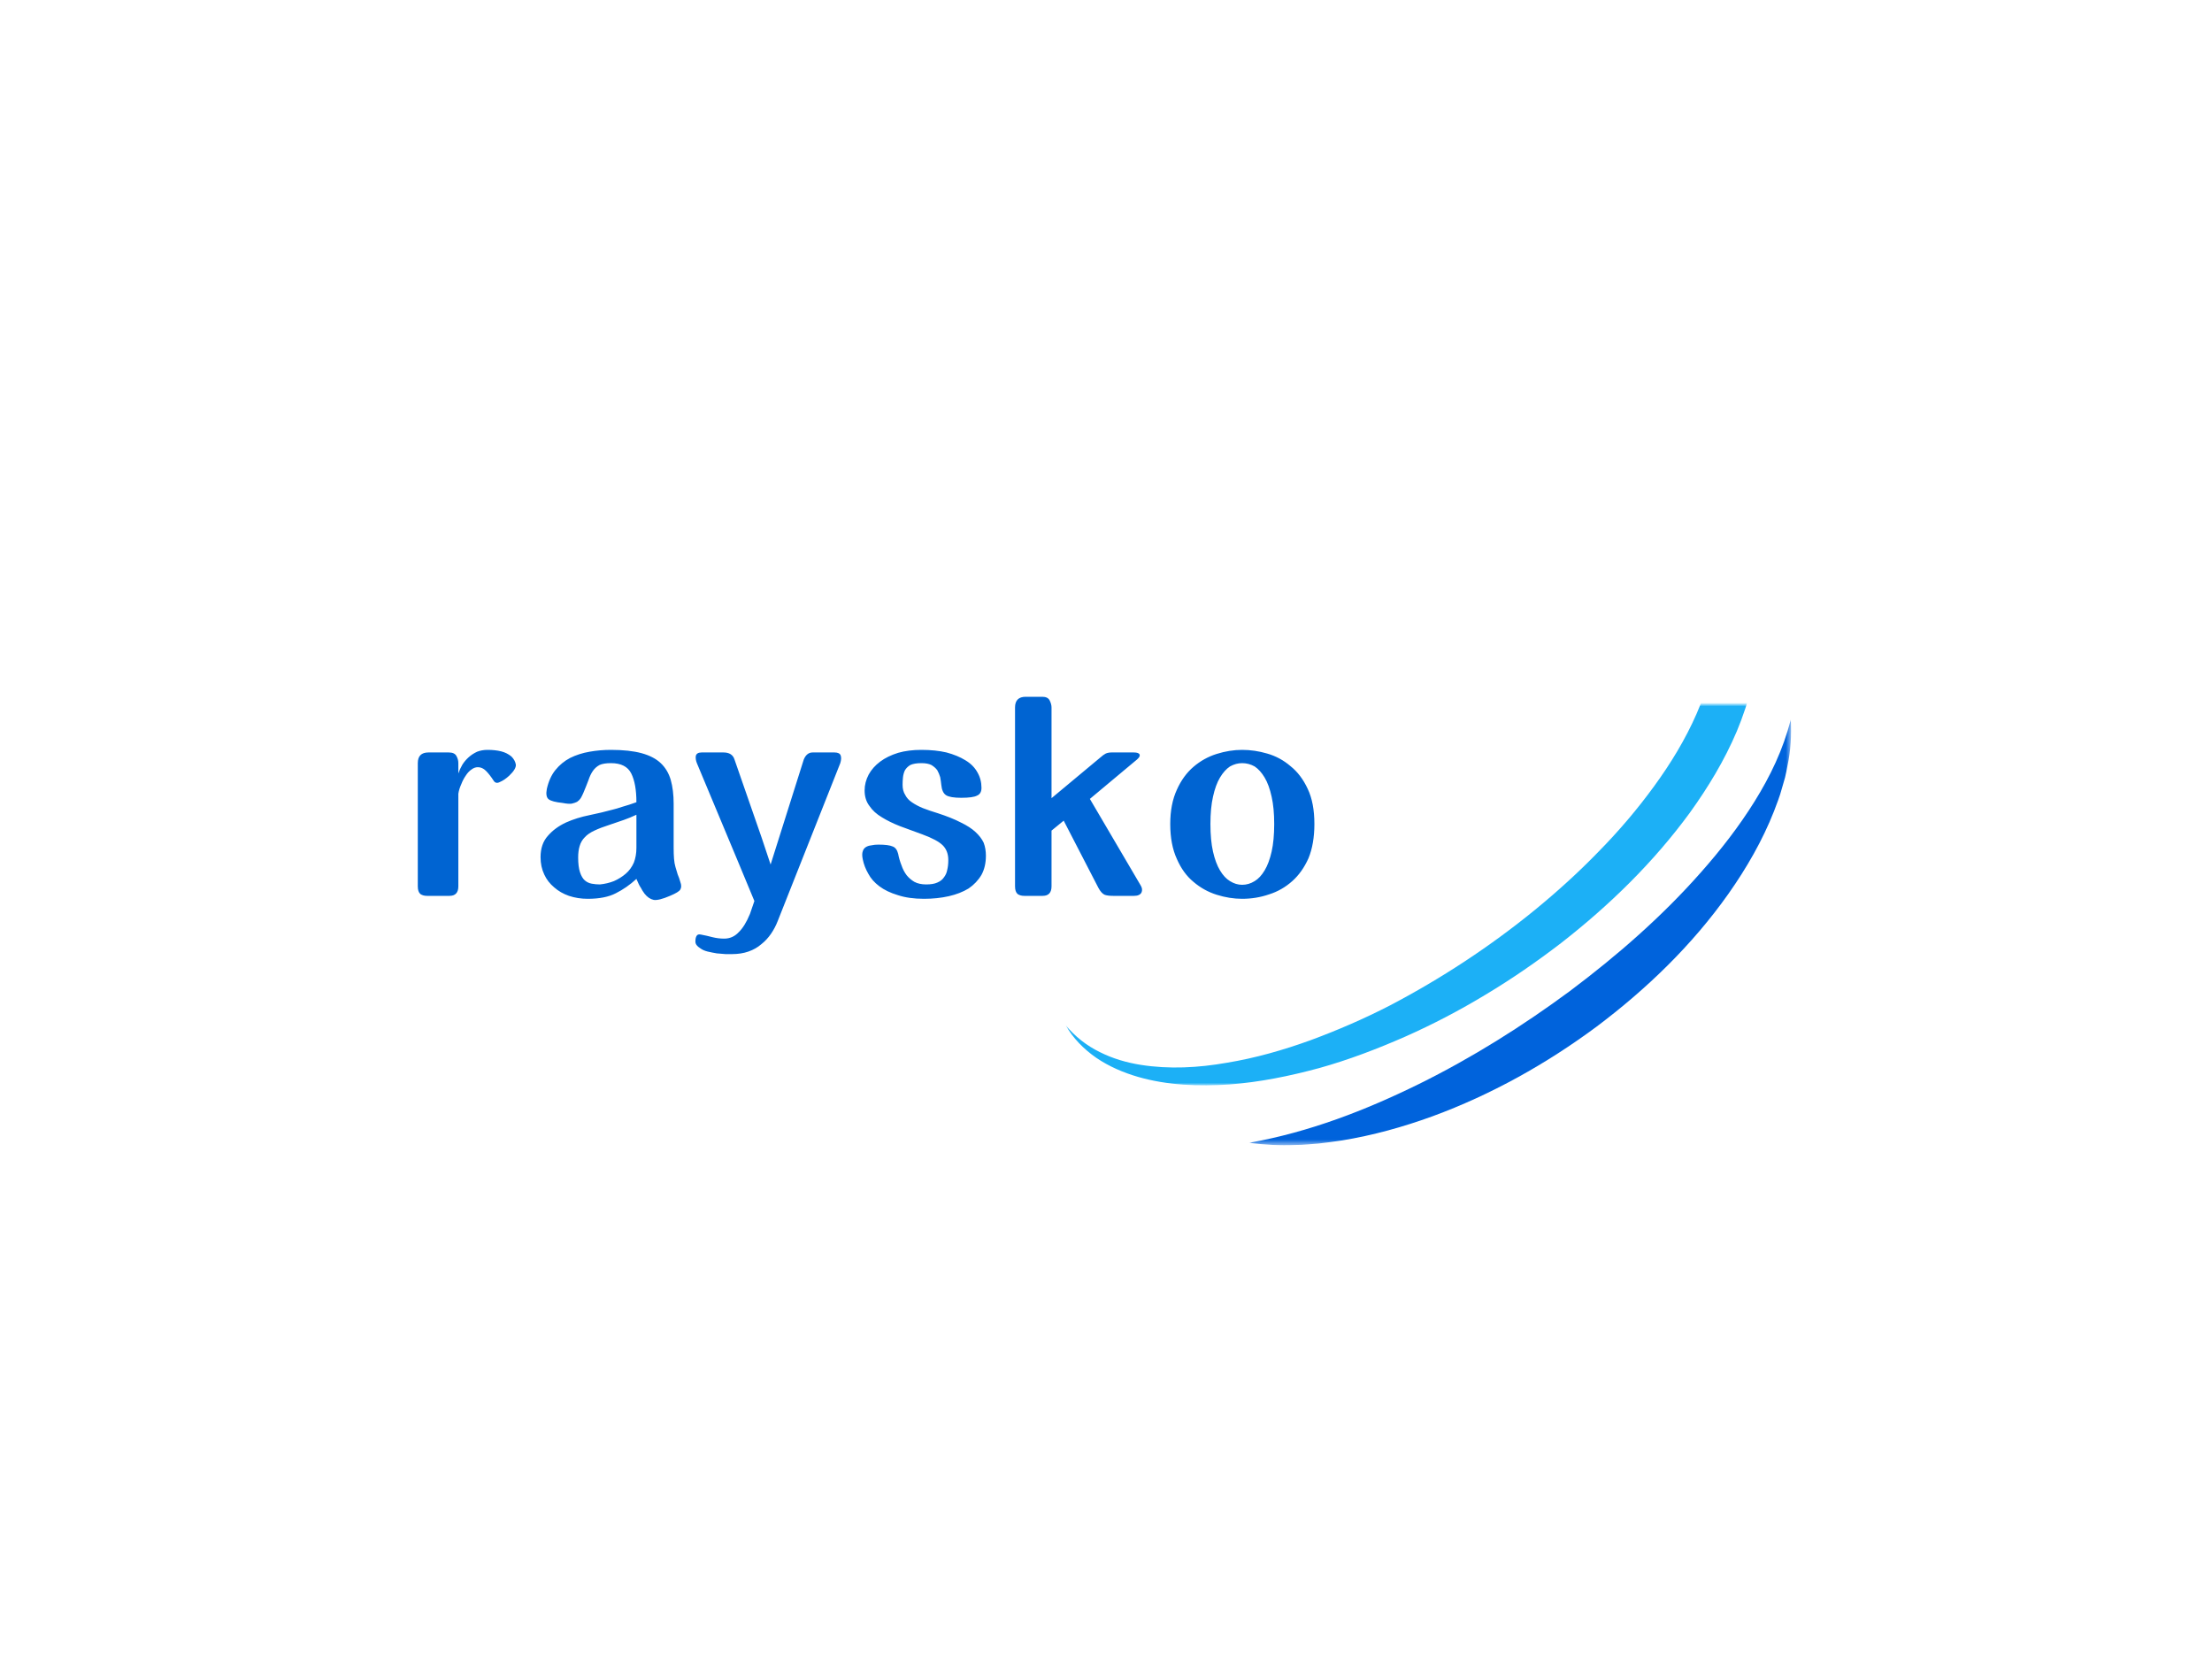 <svg height="600" version="1.1" width="800" xmlns="http://www.w3.org/2000/svg" preserveAspectRatio="xMidYMid meet" viewBox="0 0 600 442" xmlns:xlink="http://www.w3.org/1999/xlink"><rect x="0" y="0" width="600" height="442" fill="#333333" stroke="none"/><desc>Created with Snap</desc><defs/><g id="root" contentwidth="373.349" contentheight="172">
          <rect class="background" height="2000%" width="2000%" y="-1000%" x="-1000%" style="" fill="#ffffff"/>
          <g class="content" id="content" transform="matrix(1,0,0,1,108.725,237.1)">
            <g class="icon" transform="matrix(1,0,0,1,-80,-50)" style="mask: url(#mask);">
            <svg height="172" version="1.1" width="197.649" xmlns="http://www.w3.org/2000/svg" x="260.3" y="-52.1"><desc>Created with Snap</desc><defs/><svg viewBox="0 0 131 114" version="1.1" xmlns="http://www.w3.org/2000/svg" xmlns:xlink="http://www.w3.org/1999/xlink">
    <defs>
        <polygon id="path-ikv91t0fu5-1" points="0 0 124.25 0 124.25 102.997 0 102.997"/>
        <polygon id="path-ikv91t0fu5-3" points="0 0 97.433 0 97.433 76.529 0 76.529"/>
    </defs>
    <g id="a_xd_20211029011（右侧嵌入）" stroke="none" stroke-width="1" fill="none" fill-rule="evenodd">
        <g id="textCount-2" transform="translate(-323, -164)">
            <g id="编组备份" transform="translate(323, 164)">
                <g id="编组">
                    <mask id="mask-ikv91t0fu5-2" fill="white">
                        <use xlink:href="#path-ikv91t0fu5-1"/>
                    </mask>
                    <g id="Clip-2"/>
                    <path d="M39.143,23.575 C47.484,16.854 56.771,11.21 66.744,6.883 C71.746,4.757 76.931,2.99 82.302,1.725 C87.668,0.448 93.253,-0.19 98.97,0.05 C101.83,0.204 104.729,0.622 107.6,1.463 C110.462,2.308 113.292,3.638 115.819,5.558 C118.332,7.491 120.456,10.051 121.874,12.944 C123.309,15.838 124.031,19.007 124.203,22.085 C124.387,25.175 124.017,28.185 123.372,31.054 C122.724,33.929 121.791,36.675 120.693,39.318 C118.458,44.59 115.524,49.411 112.276,53.933 C105.698,62.933 97.74,70.669 89.097,77.405 C84.749,80.744 80.244,83.859 75.552,86.67 C70.874,89.502 66.022,92.045 61.021,94.26 C56.014,96.456 50.893,98.415 45.615,99.888 C40.329,101.32 34.935,102.425 29.447,102.839 C23.974,103.204 18.372,103.009 13.04,101.477 C10.389,100.706 7.815,99.603 5.538,98.055 C3.279,96.491 1.322,94.495 -0,92.159 C1.706,94.229 3.82,95.873 6.155,97.013 C8.474,98.184 10.983,98.91 13.531,99.314 C18.638,100.119 23.874,99.839 28.98,98.938 C34.101,98.101 39.126,96.663 44.018,94.894 C48.902,93.087 53.694,91.022 58.325,88.629 C67.558,83.794 76.319,78.037 84.373,71.466 C88.392,68.173 92.242,64.687 95.833,60.974 C99.457,57.293 102.8,53.362 105.806,49.233 C108.812,45.114 111.458,40.755 113.442,36.211 C115.424,31.694 116.745,26.912 116.656,22.397 C116.593,17.891 114.84,13.817 111.48,11.04 C108.099,8.289 103.382,6.805 98.481,6.249 C93.54,5.723 88.399,6.075 83.297,6.847 C78.183,7.614 73.107,8.92 68.115,10.541 C58.088,13.721 48.465,18.321 39.143,23.575" id="Fill-1" fill="#1cb0f6" mask="url(#mask-ikv91t0fu5-2)" style=""/>
                </g>
                <g id="编组" transform="translate(33, 37.23)">
                    <mask id="mask-ikv91t0fu5-4" fill="white">
                        <use xlink:href="#path-ikv91t0fu5-3"/>
                    </mask>
                    <g id="Clip-4"/>
                    <path d="M96.779,8.354 C96.639,9.043 96.529,9.75 96.349,10.434 L95.762,12.468 C95.402,13.849 94.864,15.148 94.37,16.48 C92.293,21.756 89.44,26.694 86.189,31.312 C79.659,40.561 71.445,48.472 62.461,55.221 C53.433,61.911 43.525,67.455 32.963,71.332 C27.682,73.255 22.24,74.764 16.699,75.67 C15.312,75.884 13.918,76.062 12.529,76.222 C11.123,76.311 9.743,76.497 8.335,76.487 C5.545,76.611 2.741,76.453 0,76.1 C10.885,74.154 20.904,70.258 30.493,65.547 C40.068,60.815 49.124,55.131 57.687,48.805 C66.193,42.42 74.247,35.403 81.266,27.432 C84.784,23.459 88.054,19.255 90.869,14.736 C93.683,10.213 96.028,5.381 97.383,0 C97.524,2.752 97.385,5.604 96.779,8.354 Z" id="Fill-3" fill="#0063dc" mask="url(#mask-ikv91t0fu5-4)" style=""/>
                </g>
            </g>
        </g>
    </g>
<desc>Created with Snap</desc></svg></svg></g>
            <g id="icon_name_and_slogan_gap">
            </g>
            <g class="name_and_slogan" id="name_and_slogan_id">
              <g class="name"><g id="nameDefaultGroup"><path d="M4.6 -34.1Q4.6 -37 7.5 -37L7.5 -37L13 -37Q14.6 -37 15.1 -36Q15.6 -35.1 15.6 -34.1L15.6 -34.1L15.6 -31.3Q16 -32.5 16.7 -33.7Q17.4 -34.8 18.4 -35.7Q19.4 -36.6 20.7 -37.2Q22 -37.7 23.5 -37.7L23.5 -37.7Q25.6 -37.7 27.2 -37.3Q28.8 -36.9 30 -35.9L30 -35.9Q31 -34.9 31.2 -33.7Q31.3 -32.5 29.4 -30.7L29.4 -30.7Q28.1 -29.5 26.9 -29Q25.8 -28.4 25.2 -29.3L25.2 -29.3Q24.1 -31 23.1 -32Q22.1 -33 20.9 -33L20.9 -33Q20 -33 19.2 -32.4Q18.3 -31.8 17.6 -30.7Q16.9 -29.7 16.4 -28.4Q15.8 -27.1 15.6 -25.8L15.6 -25.8L15.6 -0.7Q15.6 1.9 13.2 1.9L13.2 1.9L7.1 1.9Q6 1.9 5.3 1.4Q4.6 0.8 4.6 -0.7L4.6 -0.7L4.6 -34.1M37.9 -8.6Q37.9 -12.2 39.9 -14.4Q41.8 -16.6 44.8 -18Q47.7 -19.3 51.2 -20Q54.6 -20.7 57.5 -21.5L57.5 -21.5Q58.4 -21.7 60.2 -22.3Q62 -22.8 63.9 -23.5L63.9 -23.5Q63.9 -28.5 62.5 -31.3Q61.1 -34.1 57 -34.1L57 -34.1Q55 -34.1 53.9 -33.6Q52.8 -33 52.1 -32Q51.4 -31 50.9 -29.5Q50.3 -27.9 49.5 -26L49.5 -26Q49.1 -25.1 48.8 -24.6Q48.4 -24 47.8 -23.6Q47.2 -23.3 46.3 -23.1Q45.4 -23 43.9 -23.3L43.9 -23.3Q41 -23.6 40.1 -24.3Q39.2 -25 39.6 -27.1L39.6 -27.1Q40.3 -30.2 41.9 -32.2Q43.6 -34.3 45.9 -35.5Q48.3 -36.7 51.2 -37.2Q54 -37.7 57 -37.7L57 -37.7Q62 -37.7 65.3 -36.8Q68.6 -35.9 70.5 -34.1Q72.4 -32.3 73.2 -29.6Q74 -26.8 74 -23.1L74 -23.1L74 -11.2Q74 -9.4 74.1 -8.2Q74.2 -6.9 74.5 -5.9Q74.8 -4.8 75.1 -3.9Q75.5 -3 75.8 -1.9L75.8 -1.9Q76.3 -0.6 75.8 0.2Q75.4 0.9 73 1.9L73 1.9Q70 3.2 68.6 3Q67.2 2.7 66.1 1.3L66.1 1.3Q65.5 0.5 65.1 -0.3Q64.6 -1 63.9 -2.7L63.9 -2.7Q61.3 -0.3 58.3 1.2Q55.4 2.7 50.7 2.7L50.7 2.7Q48 2.7 45.6 1.9Q43.3 1.1 41.6 -0.4Q39.8 -1.9 38.9 -3.9Q37.9 -6 37.9 -8.6L37.9 -8.6M48.1 -8.5Q48.1 -6 48.6 -4.5Q49.1 -3 49.9 -2.3Q50.7 -1.6 51.8 -1.4Q52.9 -1.2 54 -1.2L54 -1.2Q56 -1.4 57.8 -2.1Q59.6 -2.9 61 -4.1Q62.4 -5.3 63.2 -7.1Q63.9 -8.9 63.9 -11.1L63.9 -11.1L63.9 -20.1Q62.2 -19.3 60.5 -18.7Q58.8 -18.1 56.7 -17.4L56.7 -17.4Q54.2 -16.6 52.5 -15.8Q50.8 -15 49.9 -14Q48.9 -13 48.5 -11.6Q48.1 -10.3 48.1 -8.5L48.1 -8.5M117.6 -37Q119 -37 119.3 -36.2Q119.6 -35.4 119.2 -34.1L119.2 -34.1L102.2 8.8Q101.5 10.6 100.4 12.2Q99.3 13.8 97.8 15Q96.3 16.3 94.3 17Q92.3 17.7 89.8 17.7L89.8 17.7Q89.2 17.7 88.1 17.7Q87 17.6 85.7 17.5Q84.5 17.3 83.2 17Q82 16.7 81.2 16.1L81.2 16.1Q79.9 15.3 79.9 14.3L79.9 14.3Q79.9 13.3 80.2 12.8Q80.5 12.2 81.4 12.4L81.4 12.4Q83 12.7 84.5 13.1Q86.1 13.5 87.7 13.5L87.7 13.5Q90 13.5 91.6 11.8Q93.3 10.2 94.7 6.8L94.7 6.8L95.9 3.3L91.5 -7.3L80.3 -34.1Q79.9 -35.1 80 -36Q80.2 -37 81.6 -37L81.6 -37L87.5 -37Q89.9 -37 90.5 -35.1L90.5 -35.1L97.9 -13.8L100.3 -6.6L109.3 -35.1Q110.1 -37 111.7 -37L111.7 -37L117.6 -37M125.3 -8Q125 -9.4 125.3 -10.2Q125.5 -10.9 126.1 -11.3Q126.7 -11.7 127.6 -11.8Q128.5 -12 129.5 -12L129.5 -12Q132.3 -12 133.4 -11.5Q134.5 -11.1 134.9 -9.5L134.9 -9.5Q135.2 -7.9 135.8 -6.4Q136.3 -4.9 137.2 -3.7Q138.1 -2.6 139.3 -1.9Q140.6 -1.2 142.5 -1.2L142.5 -1.2Q144.4 -1.2 145.5 -1.7Q146.7 -2.2 147.3 -3.1Q148 -4 148.2 -5.1Q148.5 -6.3 148.5 -7.8L148.5 -7.8Q148.5 -10.3 147 -11.8Q145.5 -13.3 141.4 -14.8L141.4 -14.8Q138.3 -15.9 135.4 -17Q132.6 -18.1 130.5 -19.4Q128.3 -20.7 127.1 -22.5Q125.8 -24.2 125.8 -26.7L125.8 -26.7Q125.8 -28.9 126.9 -31Q128 -33 130 -34.5Q132 -36 134.9 -36.9Q137.7 -37.7 141.2 -37.7L141.2 -37.7Q145 -37.7 148 -37Q151 -36.2 153.1 -34.9Q155.3 -33.6 156.4 -31.6Q157.5 -29.7 157.5 -27.4L157.5 -27.4Q157.5 -25.8 156.3 -25.3Q155.2 -24.7 152 -24.7L152 -24.7Q149 -24.7 147.9 -25.4Q146.8 -26.1 146.6 -28.2L146.6 -28.2Q146.5 -29.2 146.3 -30.3Q146 -31.3 145.5 -32.2Q144.9 -33 143.9 -33.6Q142.9 -34.1 141.2 -34.1L141.2 -34.1Q139.3 -34.1 138.2 -33.6Q137.2 -33 136.7 -32.1Q136.3 -31.2 136.2 -30.2Q136.1 -29.2 136.1 -28.2L136.1 -28.2Q136.1 -26.6 136.8 -25.5Q137.4 -24.3 138.6 -23.5Q139.9 -22.6 141.6 -21.9Q143.4 -21.2 145.7 -20.5L145.7 -20.5Q149.4 -19.3 151.9 -18Q154.4 -16.8 155.9 -15.4Q157.4 -14 158.1 -12.5Q158.7 -10.9 158.7 -9L158.7 -9Q158.7 -6 157.5 -3.8Q156.2 -1.6 154 -0.1Q151.7 1.3 148.6 2Q145.5 2.7 141.9 2.7L141.9 2.7Q137.8 2.7 134.8 1.7Q131.8 0.8 129.8 -0.7Q127.8 -2.2 126.8 -4.1Q125.7 -6 125.3 -8L125.3 -8M200.7 -0.9Q201.3 0.1 200.9 1Q200.4 1.9 198.9 1.9L198.9 1.9L193.2 1.9Q191.7 1.9 190.9 1.6Q190 1.2 189.2 -0.3L189.2 -0.3L179.8 -18.5L176.5 -15.8L176.5 -0.7Q176.5 1.9 174.1 1.9L174.1 1.9L169.1 1.9Q168 1.9 167.3 1.4Q166.6 0.8 166.6 -0.7L166.6 -0.7L166.6 -49.2Q166.6 -52.1 169.5 -52.1L169.5 -52.1L174 -52.1Q175.5 -52.1 176 -51.1Q176.5 -50.1 176.5 -49.2L176.5 -49.2L176.5 -24.6L189.7 -35.6Q190.6 -36.4 191.2 -36.7Q191.9 -37 192.8 -37L192.8 -37L198.8 -37Q200.2 -37 200.4 -36.4Q200.6 -35.9 199.7 -35.1L199.7 -35.1L186.9 -24.4L200.7 -0.9M208.7 -17.6Q208.7 -23 210.5 -26.9Q212.2 -30.7 215 -33.1Q217.8 -35.5 221.3 -36.6Q224.8 -37.7 228.2 -37.7L228.2 -37.7Q231.6 -37.7 235 -36.7Q238.5 -35.7 241.3 -33.3Q244.2 -31 246 -27.1Q247.8 -23.3 247.8 -17.6L247.8 -17.6Q247.8 -12.2 246.2 -8.3Q244.5 -4.5 241.8 -2.1Q239 0.4 235.5 1.5Q232 2.7 228.2 2.7L228.2 2.7Q224.8 2.7 221.3 1.6Q217.8 0.5 215 -1.9Q212.2 -4.2 210.5 -8.1Q208.7 -12 208.7 -17.6L208.7 -17.6M219.6 -17.6Q219.6 -13.2 220.3 -10.1Q221 -7 222.2 -5Q223.4 -3 224.9 -2.1Q226.5 -1.1 228.2 -1.1L228.2 -1.1Q230 -1.1 231.6 -2.1Q233.1 -3 234.3 -5Q235.5 -7 236.2 -10.1Q236.9 -13.2 236.9 -17.6L236.9 -17.6Q236.9 -21.9 236.2 -25Q235.5 -28.2 234.3 -30.2Q233.1 -32.2 231.6 -33.2Q230 -34.1 228.2 -34.1L228.2 -34.1Q226.5 -34.1 224.9 -33.2Q223.4 -32.2 222.2 -30.2Q221 -28.2 220.3 -25Q219.6 -21.9 219.6 -17.6L219.6 -17.6" style="" fill="#0064d2" id="namepathdata"/></g></g>
              <g class="slogan"><g id="sloganDefaultGroup"/></g>
            </g>
            <g class="border">
            </g>
          </g>
          
          <defs id="defs">
            <mask xmlns="http://www.w3.org/2000/svg" id="mask">
                <rect id="showAll" fill="white" x="260.3" y="-52.1" width="197.649" height="172"/>
                <rect id="hideNameBg" fill="black" x="0" y="0" width="0" height="0" stroke-width="2" stroke="black"/>
                <rect id="hideSloganBg" fill="black" x="0" y="0" width="0" height="0" stroke-width="2" stroke="black"/>
            <path d="M4.6 -34.1Q4.6 -37 7.5 -37L7.5 -37L13 -37Q14.6 -37 15.1 -36Q15.6 -35.1 15.6 -34.1L15.6 -34.1L15.6 -31.3Q16 -32.5 16.7 -33.7Q17.4 -34.8 18.4 -35.7Q19.4 -36.6 20.7 -37.2Q22 -37.7 23.5 -37.7L23.5 -37.7Q25.6 -37.7 27.2 -37.3Q28.8 -36.9 30 -35.9L30 -35.9Q31 -34.9 31.2 -33.7Q31.3 -32.5 29.4 -30.7L29.4 -30.7Q28.1 -29.5 26.9 -29Q25.8 -28.4 25.2 -29.3L25.2 -29.3Q24.1 -31 23.1 -32Q22.1 -33 20.9 -33L20.9 -33Q20 -33 19.2 -32.4Q18.3 -31.8 17.6 -30.7Q16.9 -29.7 16.4 -28.4Q15.8 -27.1 15.6 -25.8L15.6 -25.8L15.6 -0.7Q15.6 1.9 13.2 1.9L13.2 1.9L7.1 1.9Q6 1.9 5.3 1.4Q4.6 0.8 4.6 -0.7L4.6 -0.7L4.6 -34.1M37.9 -8.6Q37.9 -12.2 39.9 -14.4Q41.8 -16.6 44.8 -18Q47.7 -19.3 51.2 -20Q54.6 -20.7 57.5 -21.5L57.5 -21.5Q58.4 -21.7 60.2 -22.3Q62 -22.8 63.9 -23.5L63.9 -23.5Q63.9 -28.5 62.5 -31.3Q61.1 -34.1 57 -34.1L57 -34.1Q55 -34.1 53.9 -33.6Q52.8 -33 52.1 -32Q51.4 -31 50.9 -29.5Q50.3 -27.9 49.5 -26L49.5 -26Q49.1 -25.1 48.8 -24.6Q48.4 -24 47.8 -23.6Q47.2 -23.3 46.3 -23.1Q45.4 -23 43.9 -23.3L43.9 -23.3Q41 -23.6 40.1 -24.3Q39.2 -25 39.6 -27.1L39.6 -27.1Q40.3 -30.2 41.9 -32.2Q43.6 -34.3 45.9 -35.5Q48.3 -36.7 51.2 -37.2Q54 -37.7 57 -37.7L57 -37.7Q62 -37.7 65.3 -36.8Q68.6 -35.9 70.5 -34.1Q72.4 -32.3 73.2 -29.6Q74 -26.8 74 -23.1L74 -23.1L74 -11.2Q74 -9.4 74.1 -8.2Q74.2 -6.9 74.5 -5.9Q74.8 -4.8 75.1 -3.9Q75.5 -3 75.8 -1.9L75.8 -1.9Q76.3 -0.6 75.8 0.2Q75.4 0.9 73 1.9L73 1.9Q70 3.2 68.6 3Q67.2 2.7 66.1 1.3L66.1 1.3Q65.5 0.5 65.1 -0.3Q64.6 -1 63.9 -2.7L63.9 -2.7Q61.3 -0.3 58.3 1.2Q55.4 2.7 50.7 2.7L50.7 2.7Q48 2.7 45.6 1.9Q43.3 1.1 41.6 -0.4Q39.8 -1.9 38.9 -3.9Q37.9 -6 37.9 -8.6L37.9 -8.6M48.1 -8.5Q48.1 -6 48.6 -4.5Q49.1 -3 49.9 -2.3Q50.7 -1.6 51.8 -1.4Q52.9 -1.2 54 -1.2L54 -1.2Q56 -1.4 57.8 -2.1Q59.6 -2.9 61 -4.1Q62.4 -5.3 63.2 -7.1Q63.9 -8.9 63.9 -11.1L63.9 -11.1L63.9 -20.1Q62.2 -19.3 60.5 -18.7Q58.8 -18.1 56.7 -17.4L56.7 -17.4Q54.2 -16.6 52.5 -15.8Q50.8 -15 49.9 -14Q48.9 -13 48.5 -11.6Q48.1 -10.3 48.1 -8.5L48.1 -8.5M117.6 -37Q119 -37 119.3 -36.2Q119.6 -35.4 119.2 -34.1L119.2 -34.1L102.2 8.8Q101.5 10.6 100.4 12.2Q99.3 13.8 97.8 15Q96.3 16.3 94.3 17Q92.3 17.7 89.8 17.7L89.8 17.7Q89.2 17.7 88.1 17.7Q87 17.6 85.7 17.5Q84.5 17.3 83.2 17Q82 16.7 81.2 16.1L81.2 16.1Q79.9 15.3 79.9 14.3L79.9 14.3Q79.9 13.3 80.2 12.8Q80.5 12.2 81.4 12.4L81.4 12.4Q83 12.7 84.5 13.1Q86.1 13.5 87.7 13.5L87.7 13.5Q90 13.5 91.6 11.8Q93.3 10.2 94.7 6.8L94.7 6.8L95.9 3.3L91.5 -7.3L80.3 -34.1Q79.9 -35.1 80 -36Q80.2 -37 81.6 -37L81.6 -37L87.5 -37Q89.9 -37 90.5 -35.1L90.5 -35.1L97.9 -13.8L100.3 -6.6L109.3 -35.1Q110.1 -37 111.7 -37L111.7 -37L117.6 -37M125.3 -8Q125 -9.4 125.3 -10.2Q125.5 -10.9 126.1 -11.3Q126.7 -11.7 127.6 -11.8Q128.5 -12 129.5 -12L129.5 -12Q132.3 -12 133.4 -11.5Q134.5 -11.1 134.9 -9.5L134.9 -9.5Q135.2 -7.9 135.8 -6.4Q136.3 -4.9 137.2 -3.7Q138.1 -2.6 139.3 -1.9Q140.6 -1.2 142.5 -1.2L142.5 -1.2Q144.4 -1.2 145.5 -1.7Q146.7 -2.2 147.3 -3.1Q148 -4 148.2 -5.1Q148.5 -6.3 148.5 -7.8L148.5 -7.8Q148.5 -10.3 147 -11.8Q145.5 -13.3 141.4 -14.8L141.4 -14.8Q138.3 -15.9 135.4 -17Q132.6 -18.1 130.5 -19.4Q128.3 -20.7 127.1 -22.5Q125.8 -24.2 125.8 -26.7L125.8 -26.7Q125.8 -28.9 126.9 -31Q128 -33 130 -34.5Q132 -36 134.9 -36.9Q137.7 -37.7 141.2 -37.7L141.2 -37.7Q145 -37.7 148 -37Q151 -36.2 153.1 -34.9Q155.3 -33.6 156.4 -31.6Q157.5 -29.7 157.5 -27.4L157.5 -27.4Q157.5 -25.8 156.3 -25.3Q155.2 -24.7 152 -24.7L152 -24.7Q149 -24.7 147.9 -25.4Q146.8 -26.1 146.6 -28.2L146.6 -28.2Q146.5 -29.2 146.3 -30.3Q146 -31.3 145.5 -32.2Q144.9 -33 143.9 -33.6Q142.9 -34.1 141.2 -34.1L141.2 -34.1Q139.3 -34.1 138.2 -33.6Q137.2 -33 136.7 -32.1Q136.3 -31.2 136.2 -30.2Q136.1 -29.2 136.1 -28.2L136.1 -28.2Q136.1 -26.6 136.8 -25.5Q137.4 -24.3 138.6 -23.5Q139.9 -22.6 141.6 -21.9Q143.4 -21.2 145.7 -20.5L145.7 -20.5Q149.4 -19.3 151.9 -18Q154.4 -16.8 155.9 -15.4Q157.4 -14 158.1 -12.5Q158.7 -10.9 158.7 -9L158.7 -9Q158.7 -6 157.5 -3.8Q156.2 -1.6 154 -0.1Q151.7 1.3 148.6 2Q145.5 2.7 141.9 2.7L141.9 2.7Q137.8 2.7 134.8 1.7Q131.8 0.8 129.8 -0.7Q127.8 -2.2 126.8 -4.1Q125.7 -6 125.3 -8L125.3 -8M200.7 -0.9Q201.3 0.1 200.9 1Q200.4 1.9 198.9 1.9L198.9 1.9L193.2 1.9Q191.7 1.9 190.9 1.6Q190 1.2 189.2 -0.3L189.2 -0.3L179.8 -18.5L176.5 -15.8L176.5 -0.7Q176.5 1.9 174.1 1.9L174.1 1.9L169.1 1.9Q168 1.9 167.3 1.4Q166.6 0.8 166.6 -0.7L166.6 -0.7L166.6 -49.2Q166.6 -52.1 169.5 -52.1L169.5 -52.1L174 -52.1Q175.5 -52.1 176 -51.1Q176.5 -50.1 176.5 -49.2L176.5 -49.2L176.5 -24.6L189.7 -35.6Q190.6 -36.4 191.2 -36.7Q191.9 -37 192.8 -37L192.8 -37L198.8 -37Q200.2 -37 200.4 -36.4Q200.6 -35.9 199.7 -35.1L199.7 -35.1L186.9 -24.4L200.7 -0.9M208.7 -17.6Q208.7 -23 210.5 -26.9Q212.2 -30.7 215 -33.1Q217.8 -35.5 221.3 -36.6Q224.8 -37.7 228.2 -37.7L228.2 -37.7Q231.6 -37.7 235 -36.7Q238.5 -35.7 241.3 -33.3Q244.2 -31 246 -27.1Q247.8 -23.3 247.8 -17.6L247.8 -17.6Q247.8 -12.2 246.2 -8.3Q244.5 -4.5 241.8 -2.1Q239 0.4 235.5 1.5Q232 2.7 228.2 2.7L228.2 2.7Q224.8 2.7 221.3 1.6Q217.8 0.5 215 -1.9Q212.2 -4.2 210.5 -8.1Q208.7 -12 208.7 -17.6L208.7 -17.6M219.6 -17.6Q219.6 -13.2 220.3 -10.1Q221 -7 222.2 -5Q223.4 -3 224.9 -2.1Q226.5 -1.1 228.2 -1.1L228.2 -1.1Q230 -1.1 231.6 -2.1Q233.1 -3 234.3 -5Q235.5 -7 236.2 -10.1Q236.9 -13.2 236.9 -17.6L236.9 -17.6Q236.9 -21.9 236.2 -25Q235.5 -28.2 234.3 -30.2Q233.1 -32.2 231.6 -33.2Q230 -34.1 228.2 -34.1L228.2 -34.1Q226.5 -34.1 224.9 -33.2Q223.4 -32.2 222.2 -30.2Q221 -28.2 220.3 -25Q219.6 -21.9 219.6 -17.6L219.6 -17.6" style="stroke-width: 0;" fill="#000000" id="masknamepathdata" stroke="#000000" paint-order="stroke" transform="matrix(1,0,0,1,80,50)"/></mask>
          </defs>
          
        </g>
        </svg>